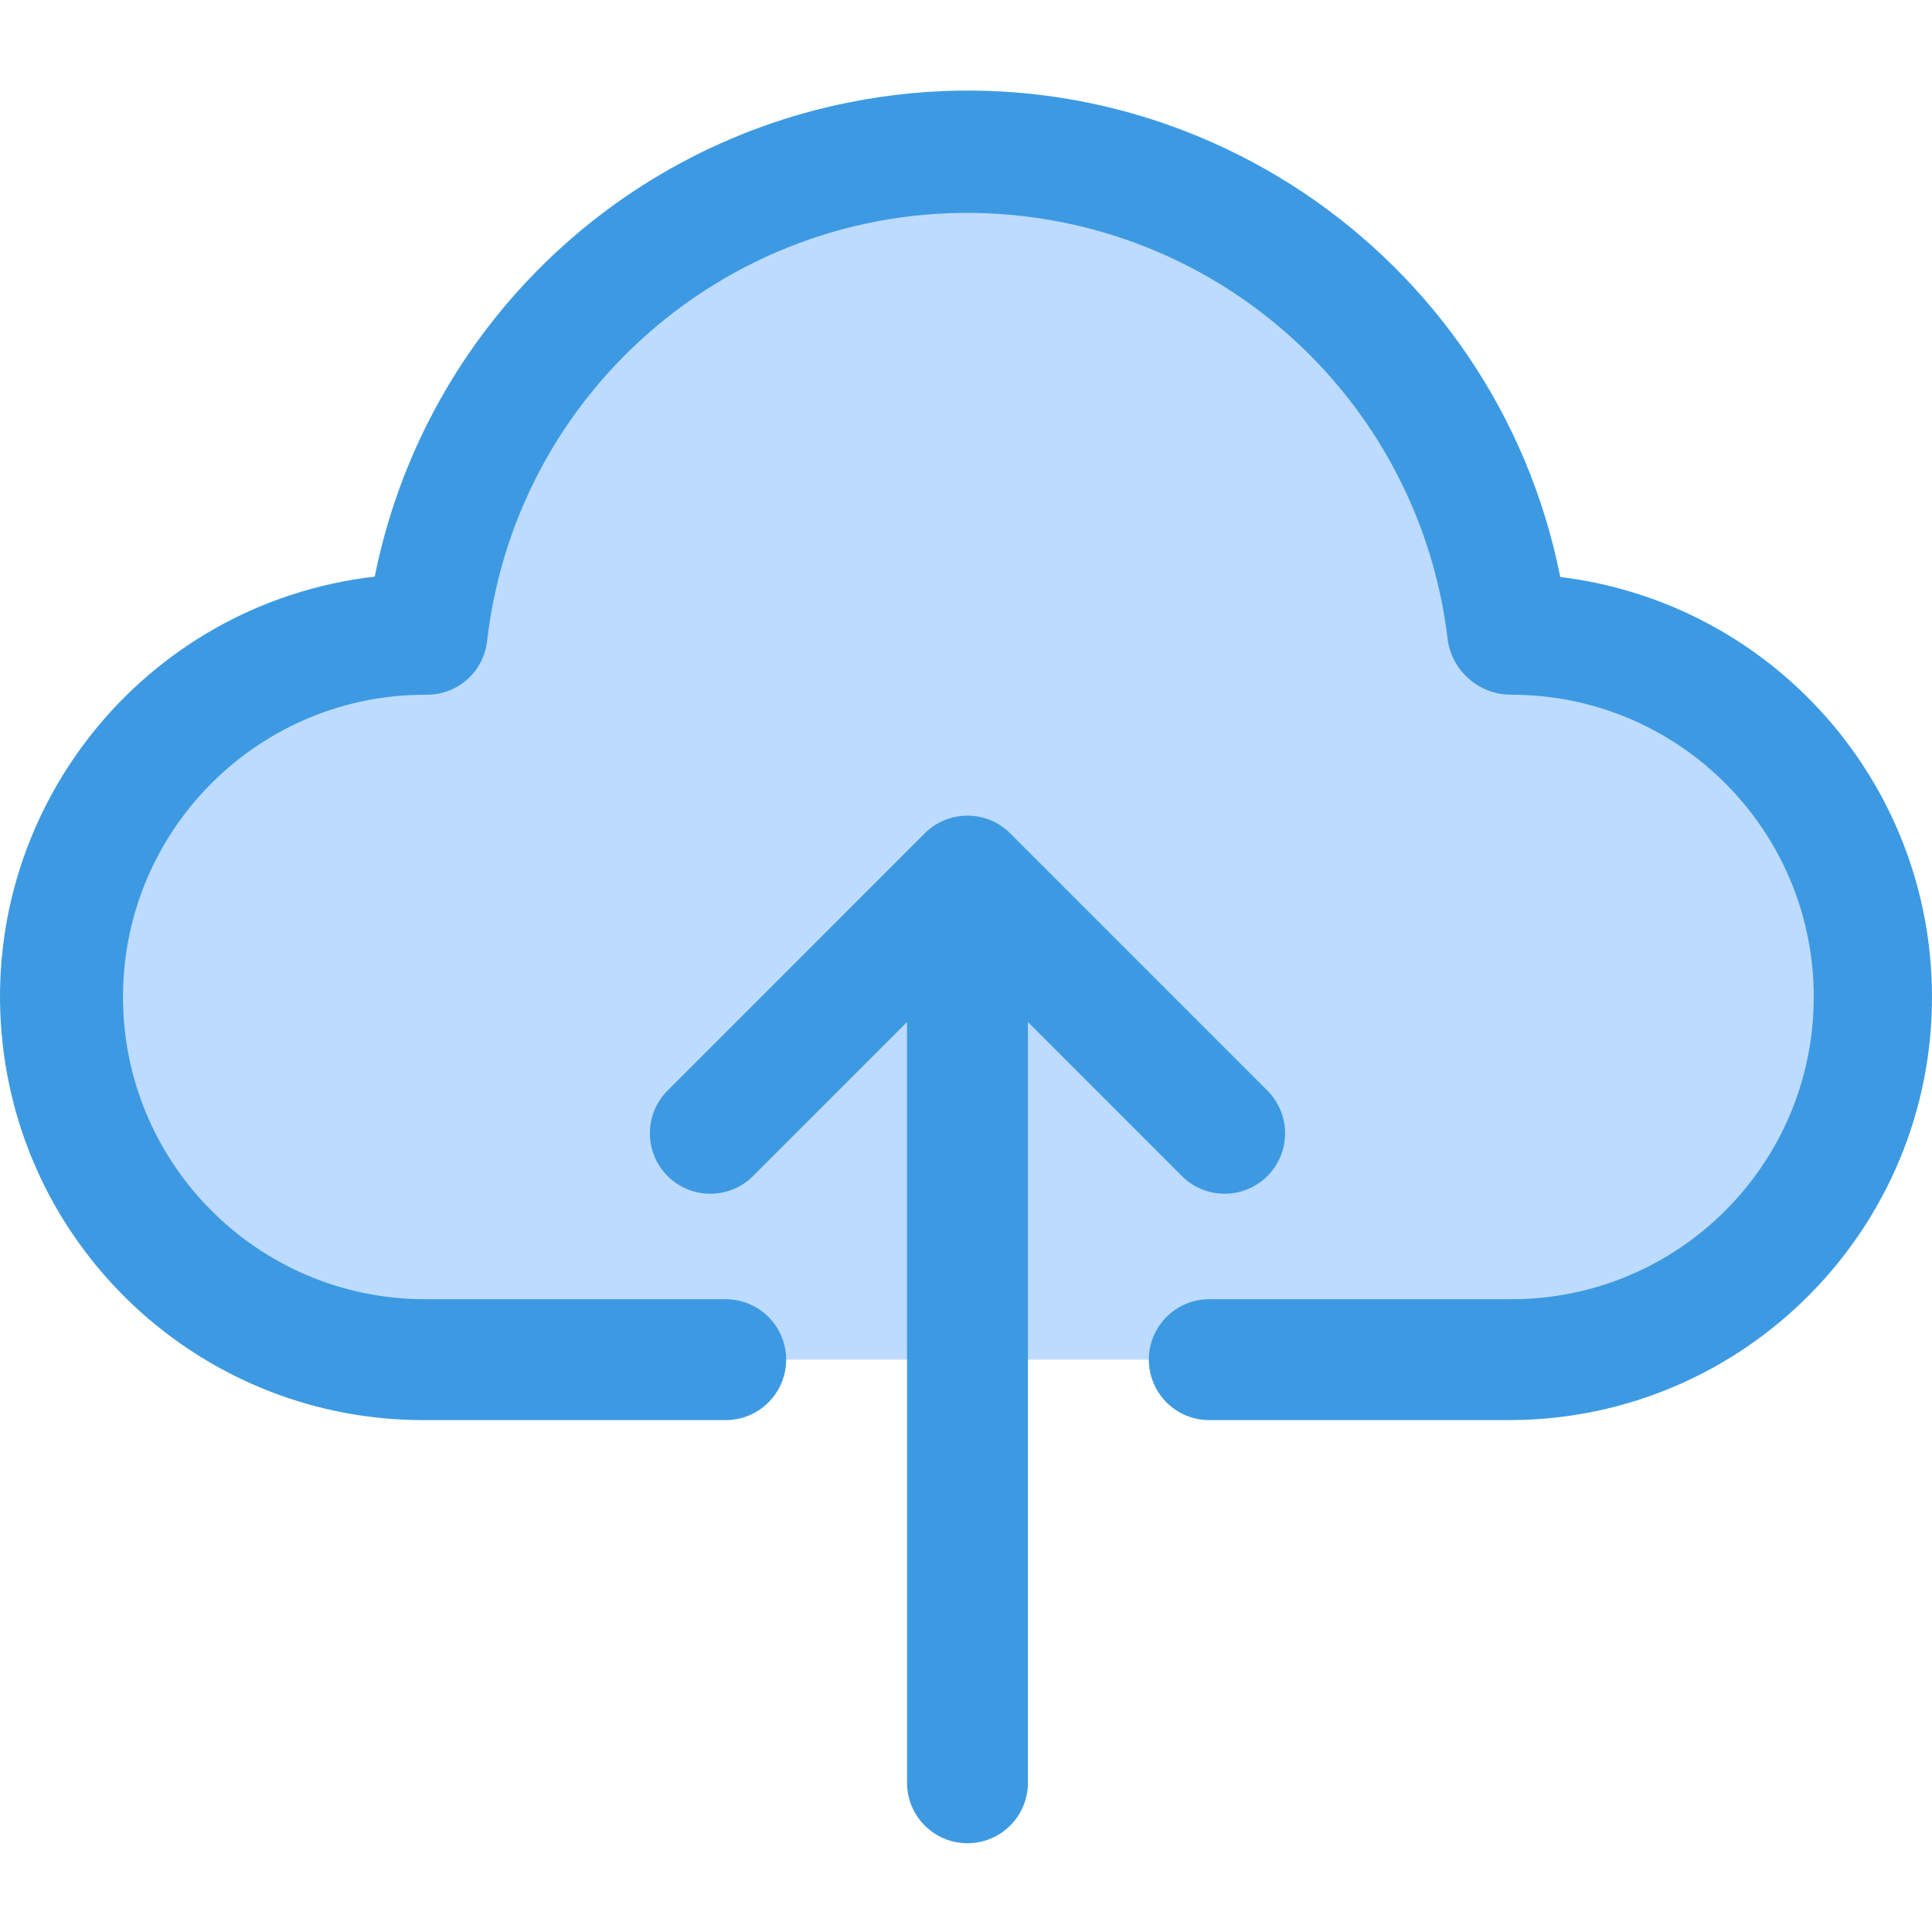 <svg height="512pt" viewBox="0 -23 512 511" width="512pt" xmlns="http://www.w3.org/2000/svg"><path d="m400.562 144.594h-.945c-9.102-79.102-80.605-135.848-159.707-126.742-66.566 7.66-119.086 60.176-126.746 126.742h-.941c-53.086 0-96.117 43.031-96.117 96.117 0 53.082 43.031 96.113 96.117 96.113h288.34c53.086 0 96.117-43.031 96.117-96.113 0-53.082-43.035-96.117-96.117-96.117zm0 0" fill="#bddbff"/><g fill="#3d9ae2"><path d="m413.492 129.41c-17.293-86.766-101.648-143.082-188.414-125.789-63.461 12.648-113.082 62.238-125.77 125.691-61.52 7.09-105.648 62.707-98.562 124.23 6.523 56.621 54.48 99.34 111.477 99.301h80.094c8.848 0 16.02-7.172 16.02-16.02 0-8.848-7.172-16.02-16.02-16.02h-80.094c-44.238-.262-79.887-36.332-79.625-80.566.262-44.238 36.332-79.887 80.566-79.625 8.168 0 15.027-6.141 15.926-14.258 8.133-70.305 71.723-120.707 142.031-112.574 59.109 6.836 105.738 53.465 112.574 112.574 1.344 8.262 8.5 14.312 16.867 14.258 44.238 0 80.098 35.859 80.098 80.098 0 44.234-35.859 80.094-80.098 80.094h-80.094c-8.848 0-16.02 7.172-16.02 16.02 0 8.848 7.172 16.02 16.02 16.02h80.094c61.93-.387 111.82-50.902 111.434-112.828-.348-56.395-42.527-103.754-98.504-110.605zm0 0"/><path d="m313.02 287.965c6.145 6.363 16.289 6.539 22.652.395s6.539-16.285.395-22.652c-.129-.133-.262-.262-.395-.395l-67.938-67.949c-6.25-6.266-16.391-6.277-22.656-.031-.008.012-.02.02-.027.031l-67.938 67.953c-6.363 6.145-6.539 16.285-.395 22.648 6.148 6.363 16.289 6.543 22.652.395.133-.129.266-.262.395-.395l40.609-40.625v201.617c0 8.848 7.172 16.02 16.016 16.02 8.848 0 16.02-7.172 16.02-16.02v-201.617zm0 0"/></g></svg>